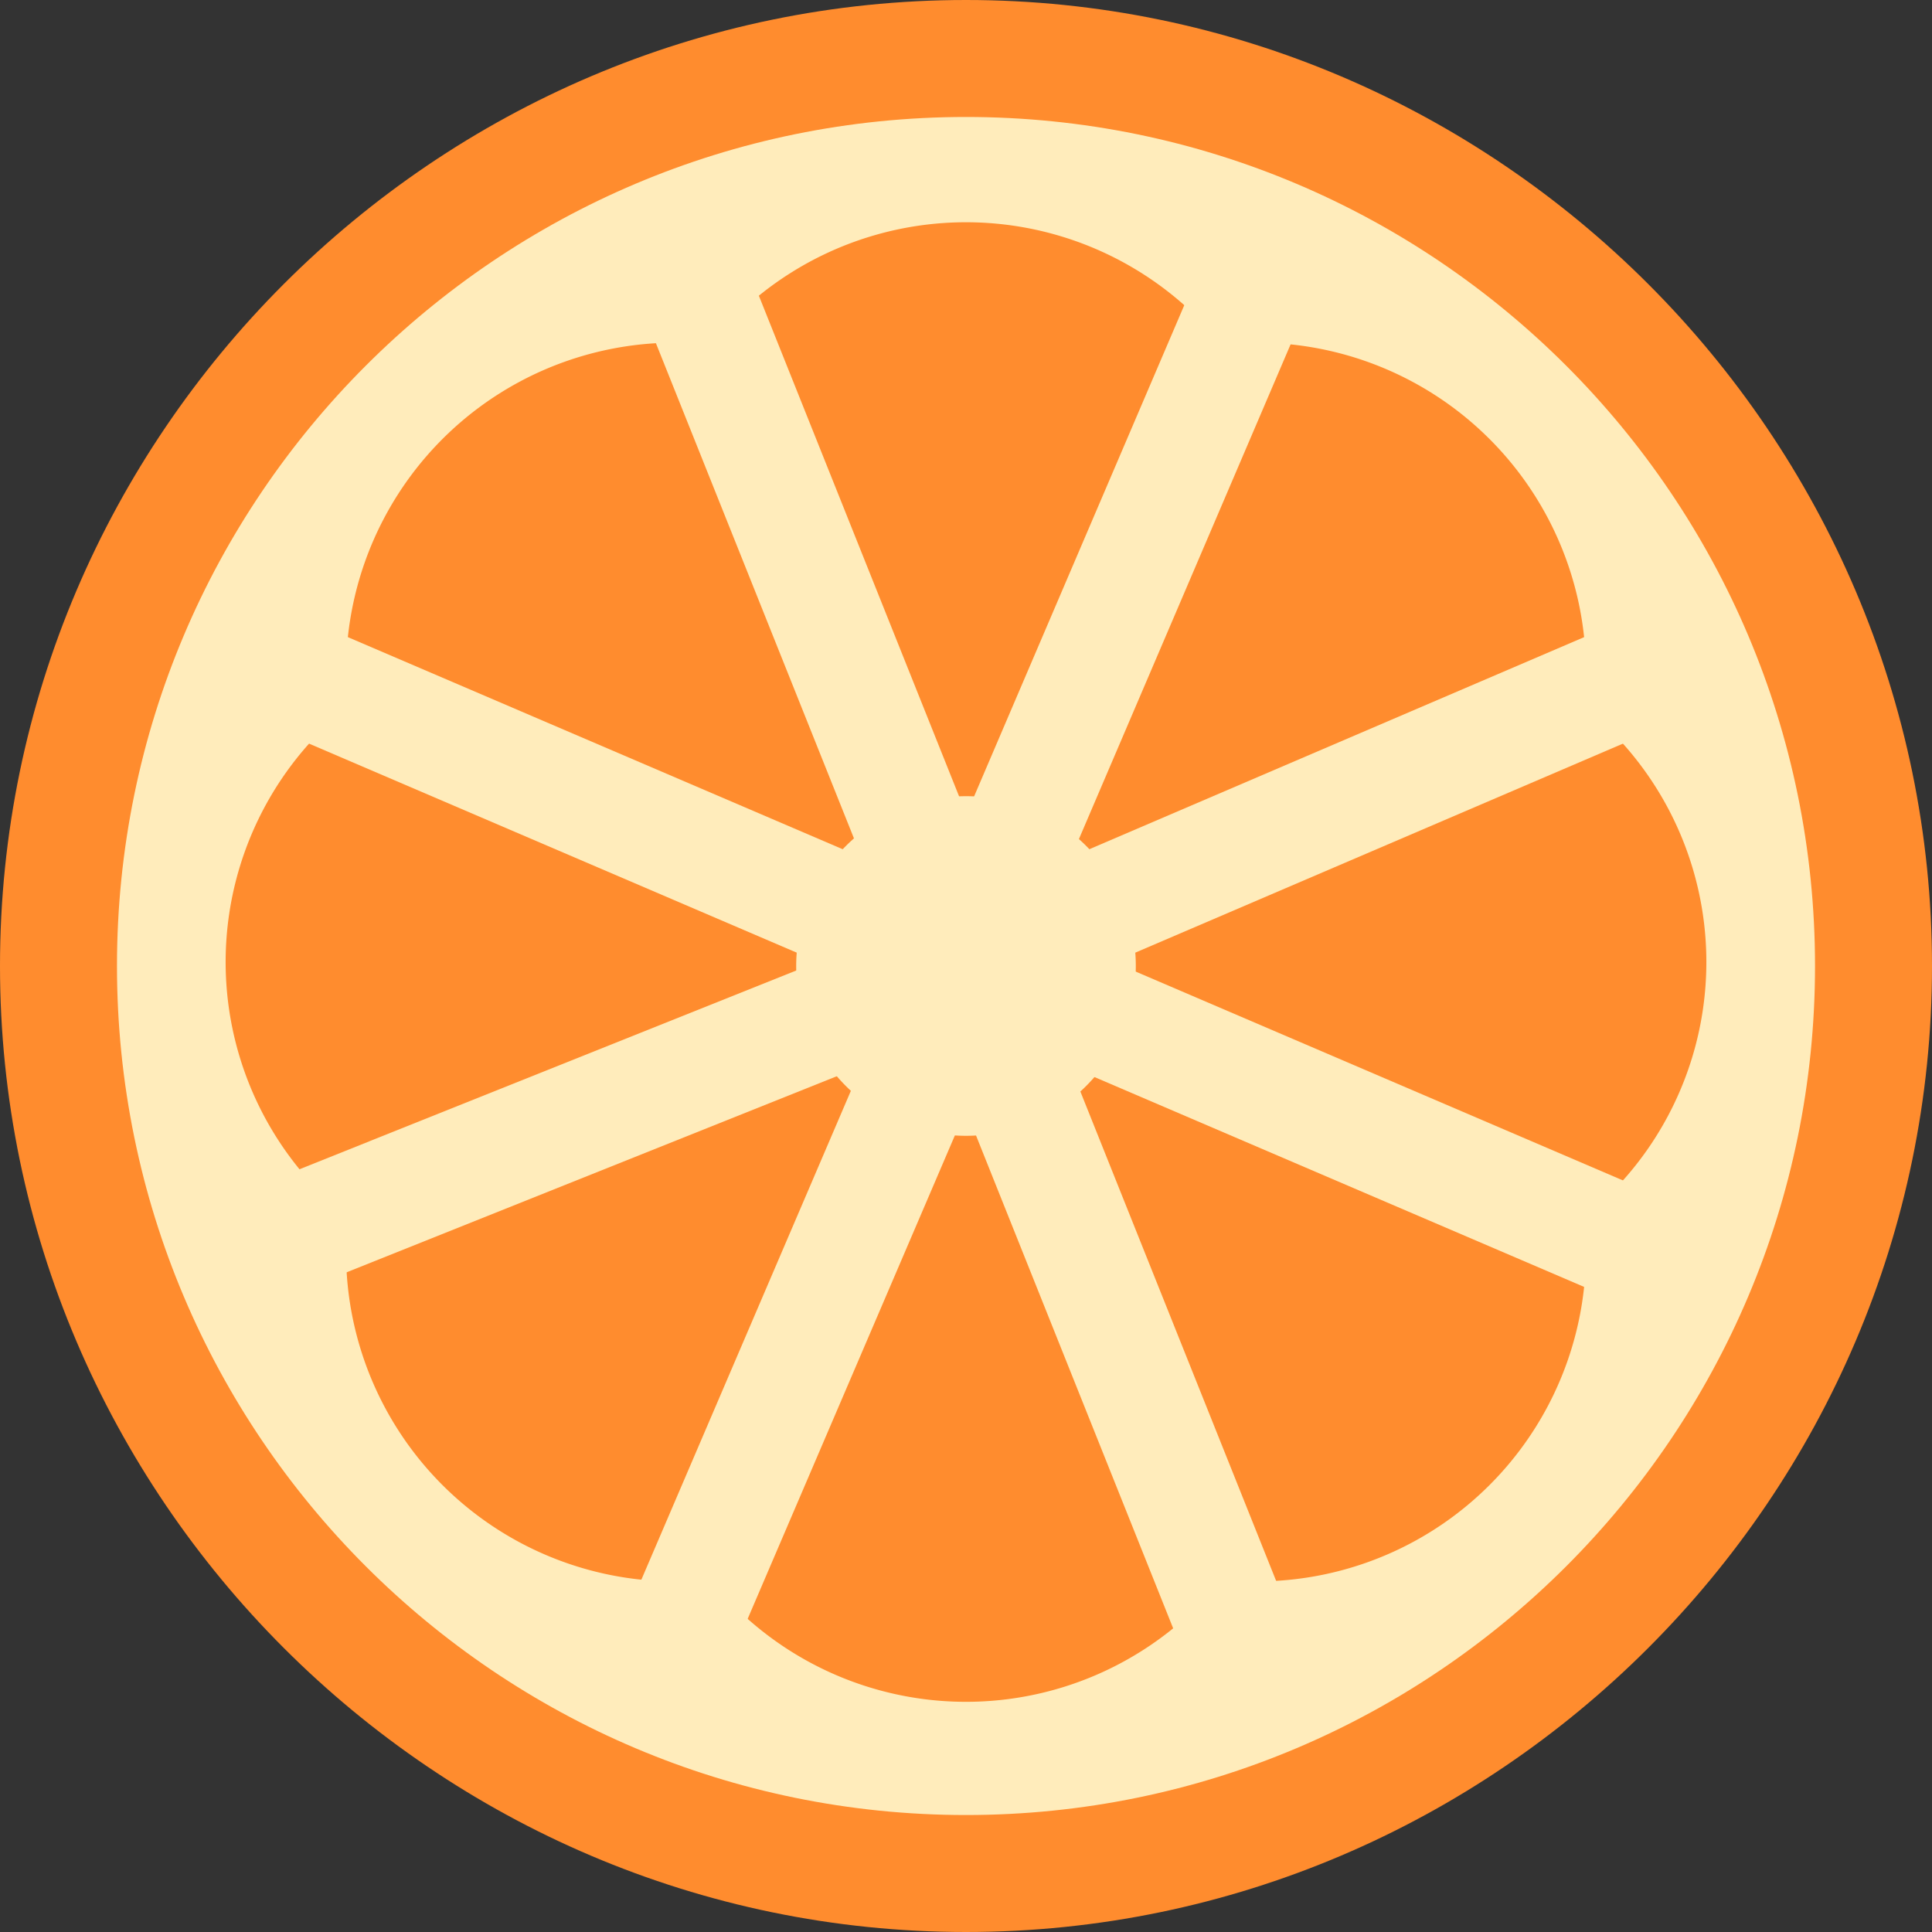 <svg id="Capa_1" data-name="Capa 1" xmlns="http://www.w3.org/2000/svg" viewBox="0 0 512 512"><rect x="0" y="0" width="512" height="512" fill="#333333" stroke="none"/><defs><style>.cls-1{fill:#ff8c2e;}.cls-2{fill:#ffecbb;}</style></defs><title>orange1</title><path class="cls-1" d="M256,0C115.3,0,0,115.3,0,256S115.3,512,256,512,512,396.7,512,256,396.7,0,256,0Z"/><path class="cls-2" d="M256,31C131.8,31,31,131.8,31,256S131.8,481,256,481,481,380.2,481,256,380.2,31,256,31Z"/><path class="cls-1" d="M419.8,187.3a87.22,87.22,0,0,0-96-96,87.14,87.14,0,0,0-135.6,0,87.22,87.22,0,0,0-96,96,86.82,86.82,0,0,0,0,135.3,87.22,87.22,0,0,0,96,96,87.14,87.14,0,0,0,135.6,0,87.22,87.22,0,0,0,96-96,86.82,86.82,0,0,0,0-135.3Z"/><polygon class="cls-2" points="432.26 346.38 278.19 280.35 290 252.78 444.07 318.81 432.26 346.38"/><polygon class="cls-2" points="319.35 452.65 253.94 289.12 281.8 277.99 347.22 441.52 319.35 452.65"/><polygon class="cls-2" points="190.56 446.69 163 434.89 230.38 277.67 257.95 289.47 190.56 446.69"/><polygon class="cls-2" points="80.1 341.88 68.97 314.02 222.35 252.66 233.49 280.52 80.1 341.88"/><polygon class="cls-2" points="222.75 257.44 65.22 189.92 77.03 162.35 234.56 229.87 222.75 257.44"/><polygon class="cls-2" points="230.92 233.71 164.49 67.61 192.35 56.47 258.78 222.57 230.92 233.71"/><polygon class="cls-2" points="280.93 234.04 253.36 222.24 322.65 60.3 350.22 72.1 280.93 234.04"/><polygon class="cls-2" points="289.25 257.44 277.44 229.87 433.01 163.19 444.82 190.76 289.25 257.44"/><path class="cls-2" d="M256,211a45,45,0,1,0,45,45A44.94,44.94,0,0,0,256,211Z"/></svg>